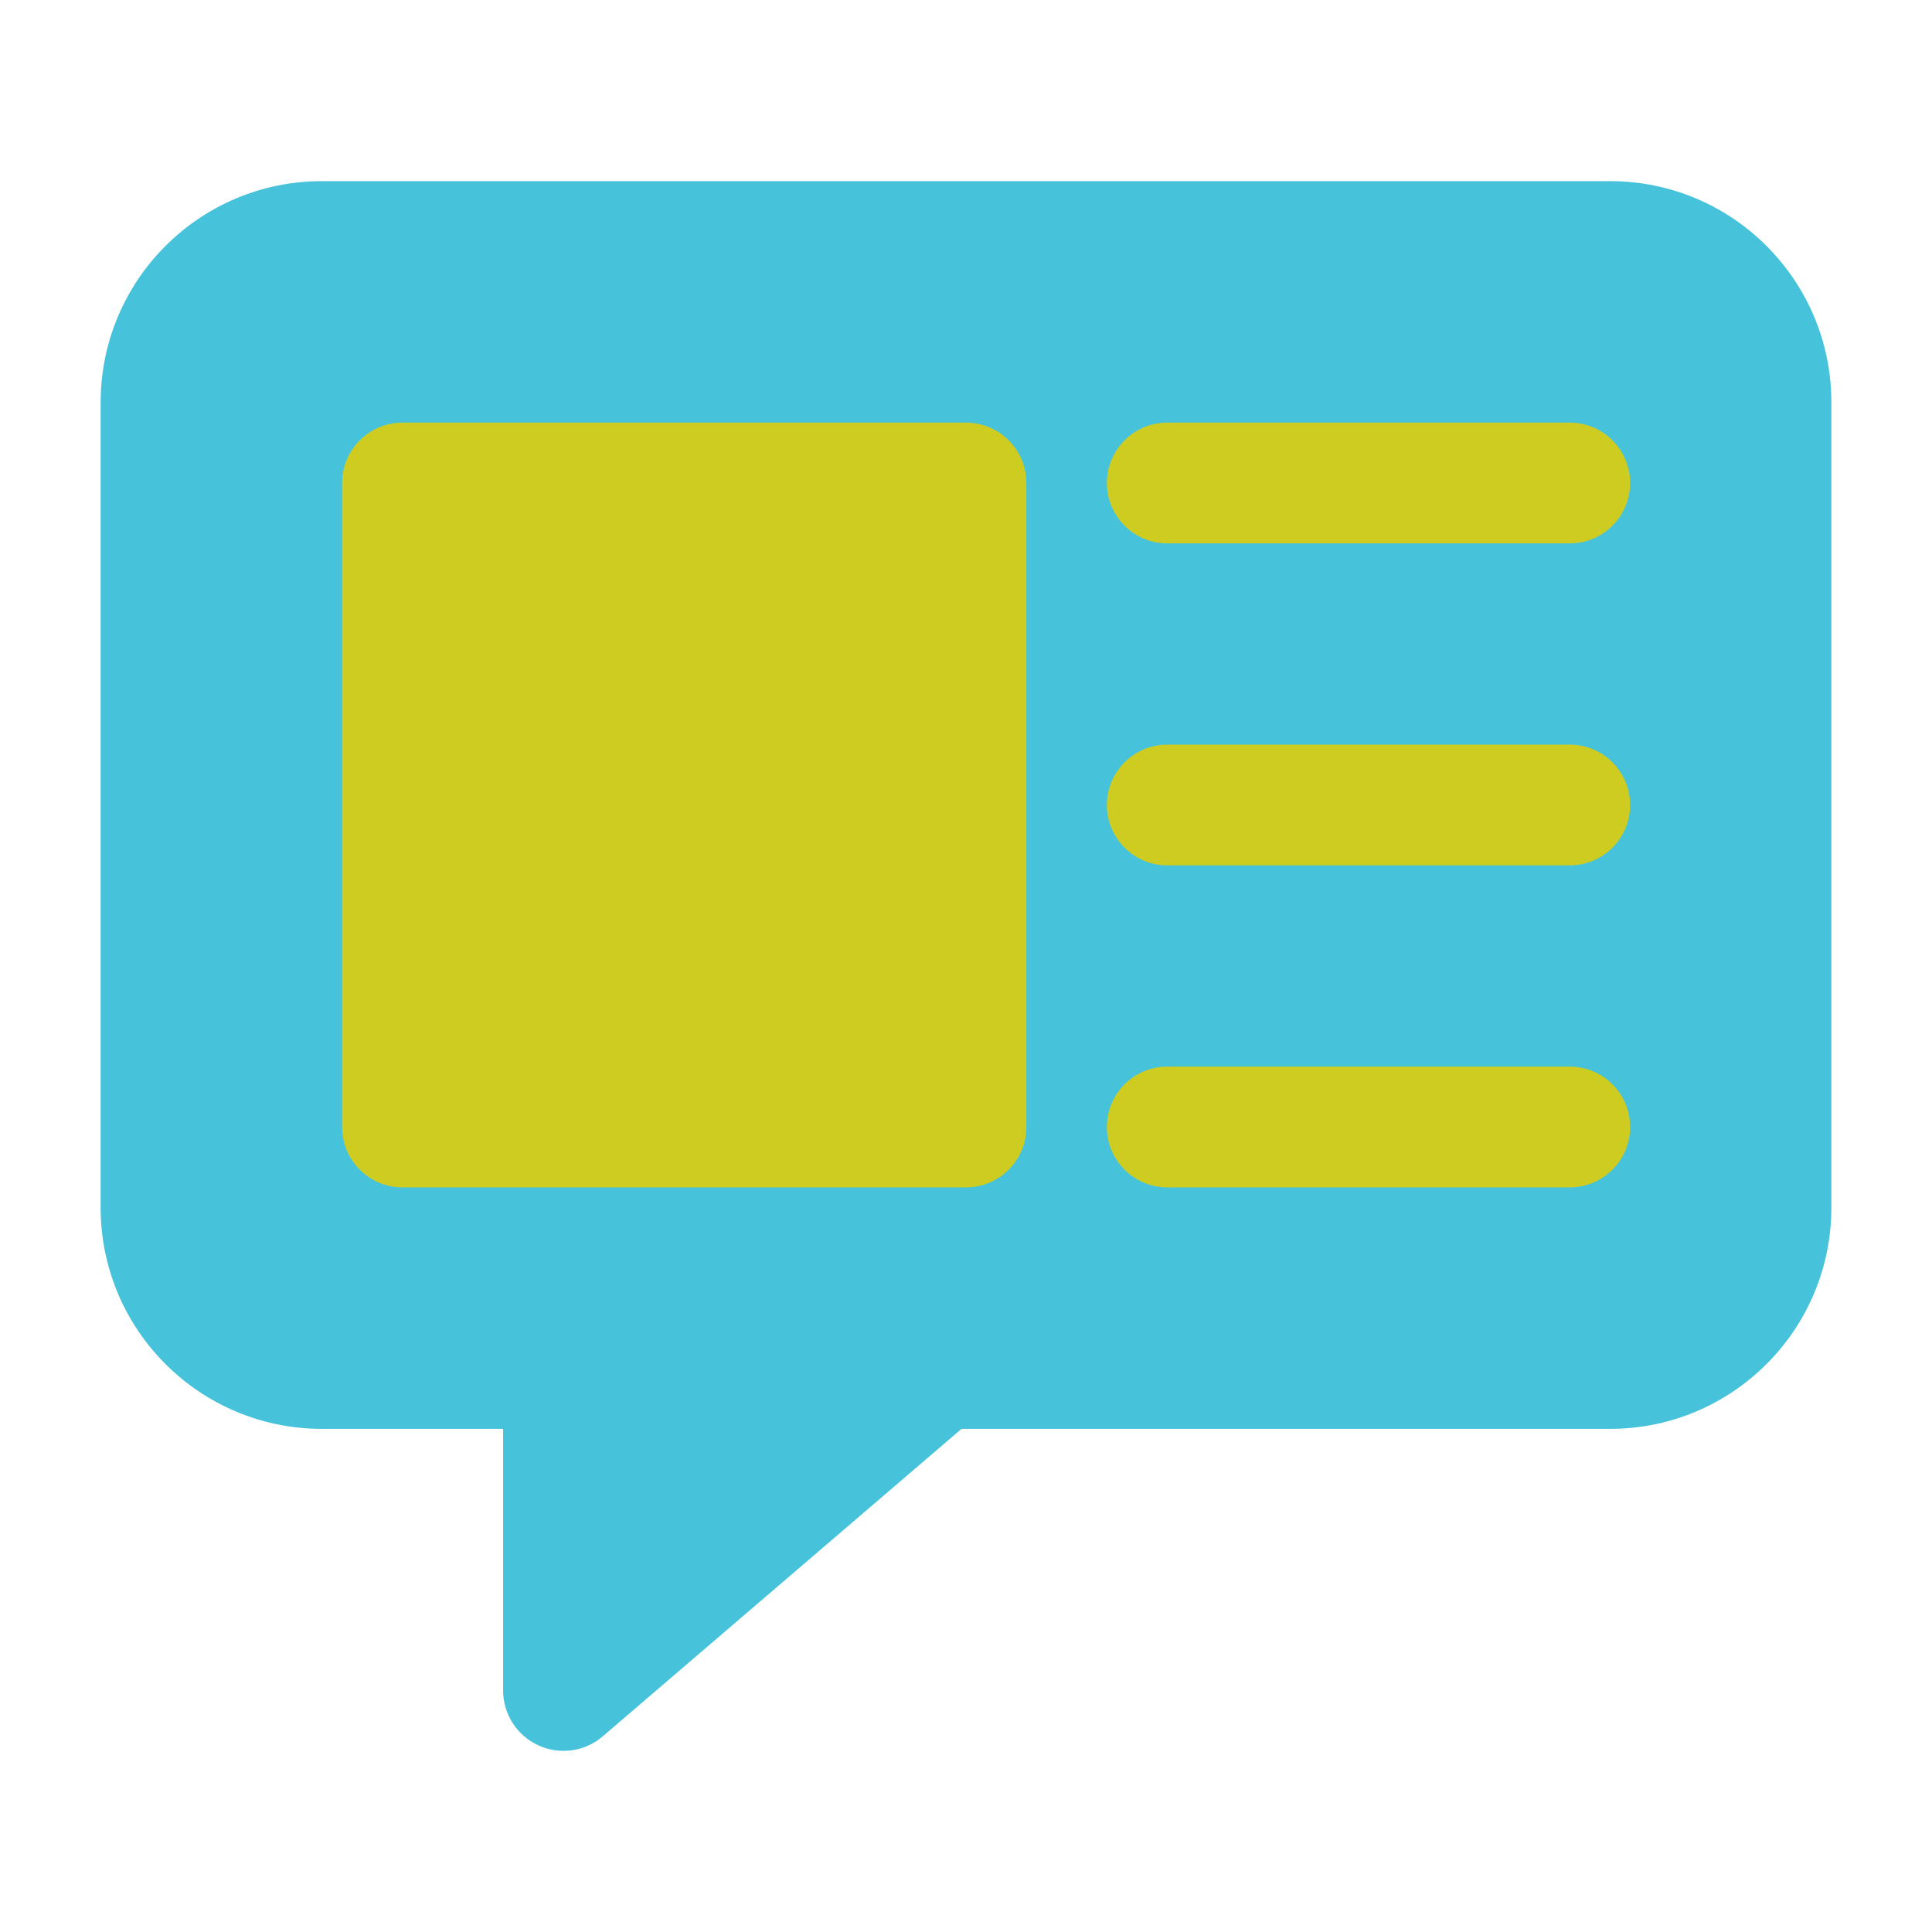 <svg id="SvgjsSvg1001" width="288" height="288" xmlns="http://www.w3.org/2000/svg" version="1.1" xmlns:xlink="http://www.w3.org/1999/xlink" xmlns:svgjs="http://svgjs.com/svgjs"><defs id="SvgjsDefs1002"></defs><g id="SvgjsG1008"><svg xmlns="http://www.w3.org/2000/svg" fill="none" viewBox="0 0 24 24" width="288" height="288"><path fill="#46c3db" d="M4 2.25C2.481 2.25 1.25 3.481 1.25 5V15C1.25 16.519 2.481 17.75 4 17.75H6.25V21C6.25 21.293 6.421 21.559 6.687 21.681C6.953 21.804 7.266 21.76 7.488 21.569L11.944 17.75H20C21.519 17.75 22.75 16.519 22.75 15V5C22.75 3.481 21.519 2.25 20 2.25H4Z" class="color5E94FF svgShape"></path><path fill="#cfcc21" fill-rule="evenodd" d="M5 5.25C4.586 5.25 4.25 5.586 4.25 6V14C4.25 14.414 4.586 14.75 5 14.75H12C12.414 14.75 12.75 14.414 12.75 14V6C12.75 5.586 12.414 5.25 12 5.25H5zM13.75 6C13.75 5.586 14.086 5.25 14.5 5.25H19.5C19.914 5.25 20.25 5.586 20.25 6 20.25 6.414 19.914 6.75 19.5 6.75H14.5C14.086 6.75 13.75 6.414 13.75 6zM13.75 14C13.75 13.586 14.086 13.25 14.5 13.25H19.5C19.914 13.25 20.25 13.586 20.25 14 20.25 14.414 19.914 14.75 19.5 14.75H14.5C14.086 14.75 13.75 14.414 13.75 14zM13.75 10C13.75 9.586 14.086 9.25 14.5 9.25H19.5C19.914 9.25 20.25 9.586 20.25 10 20.25 10.414 19.914 10.75 19.5 10.75H14.5C14.086 10.75 13.75 10.414 13.75 10z" clip-rule="evenodd" class="colorECEFF1 svgShape"></path></svg></g></svg>